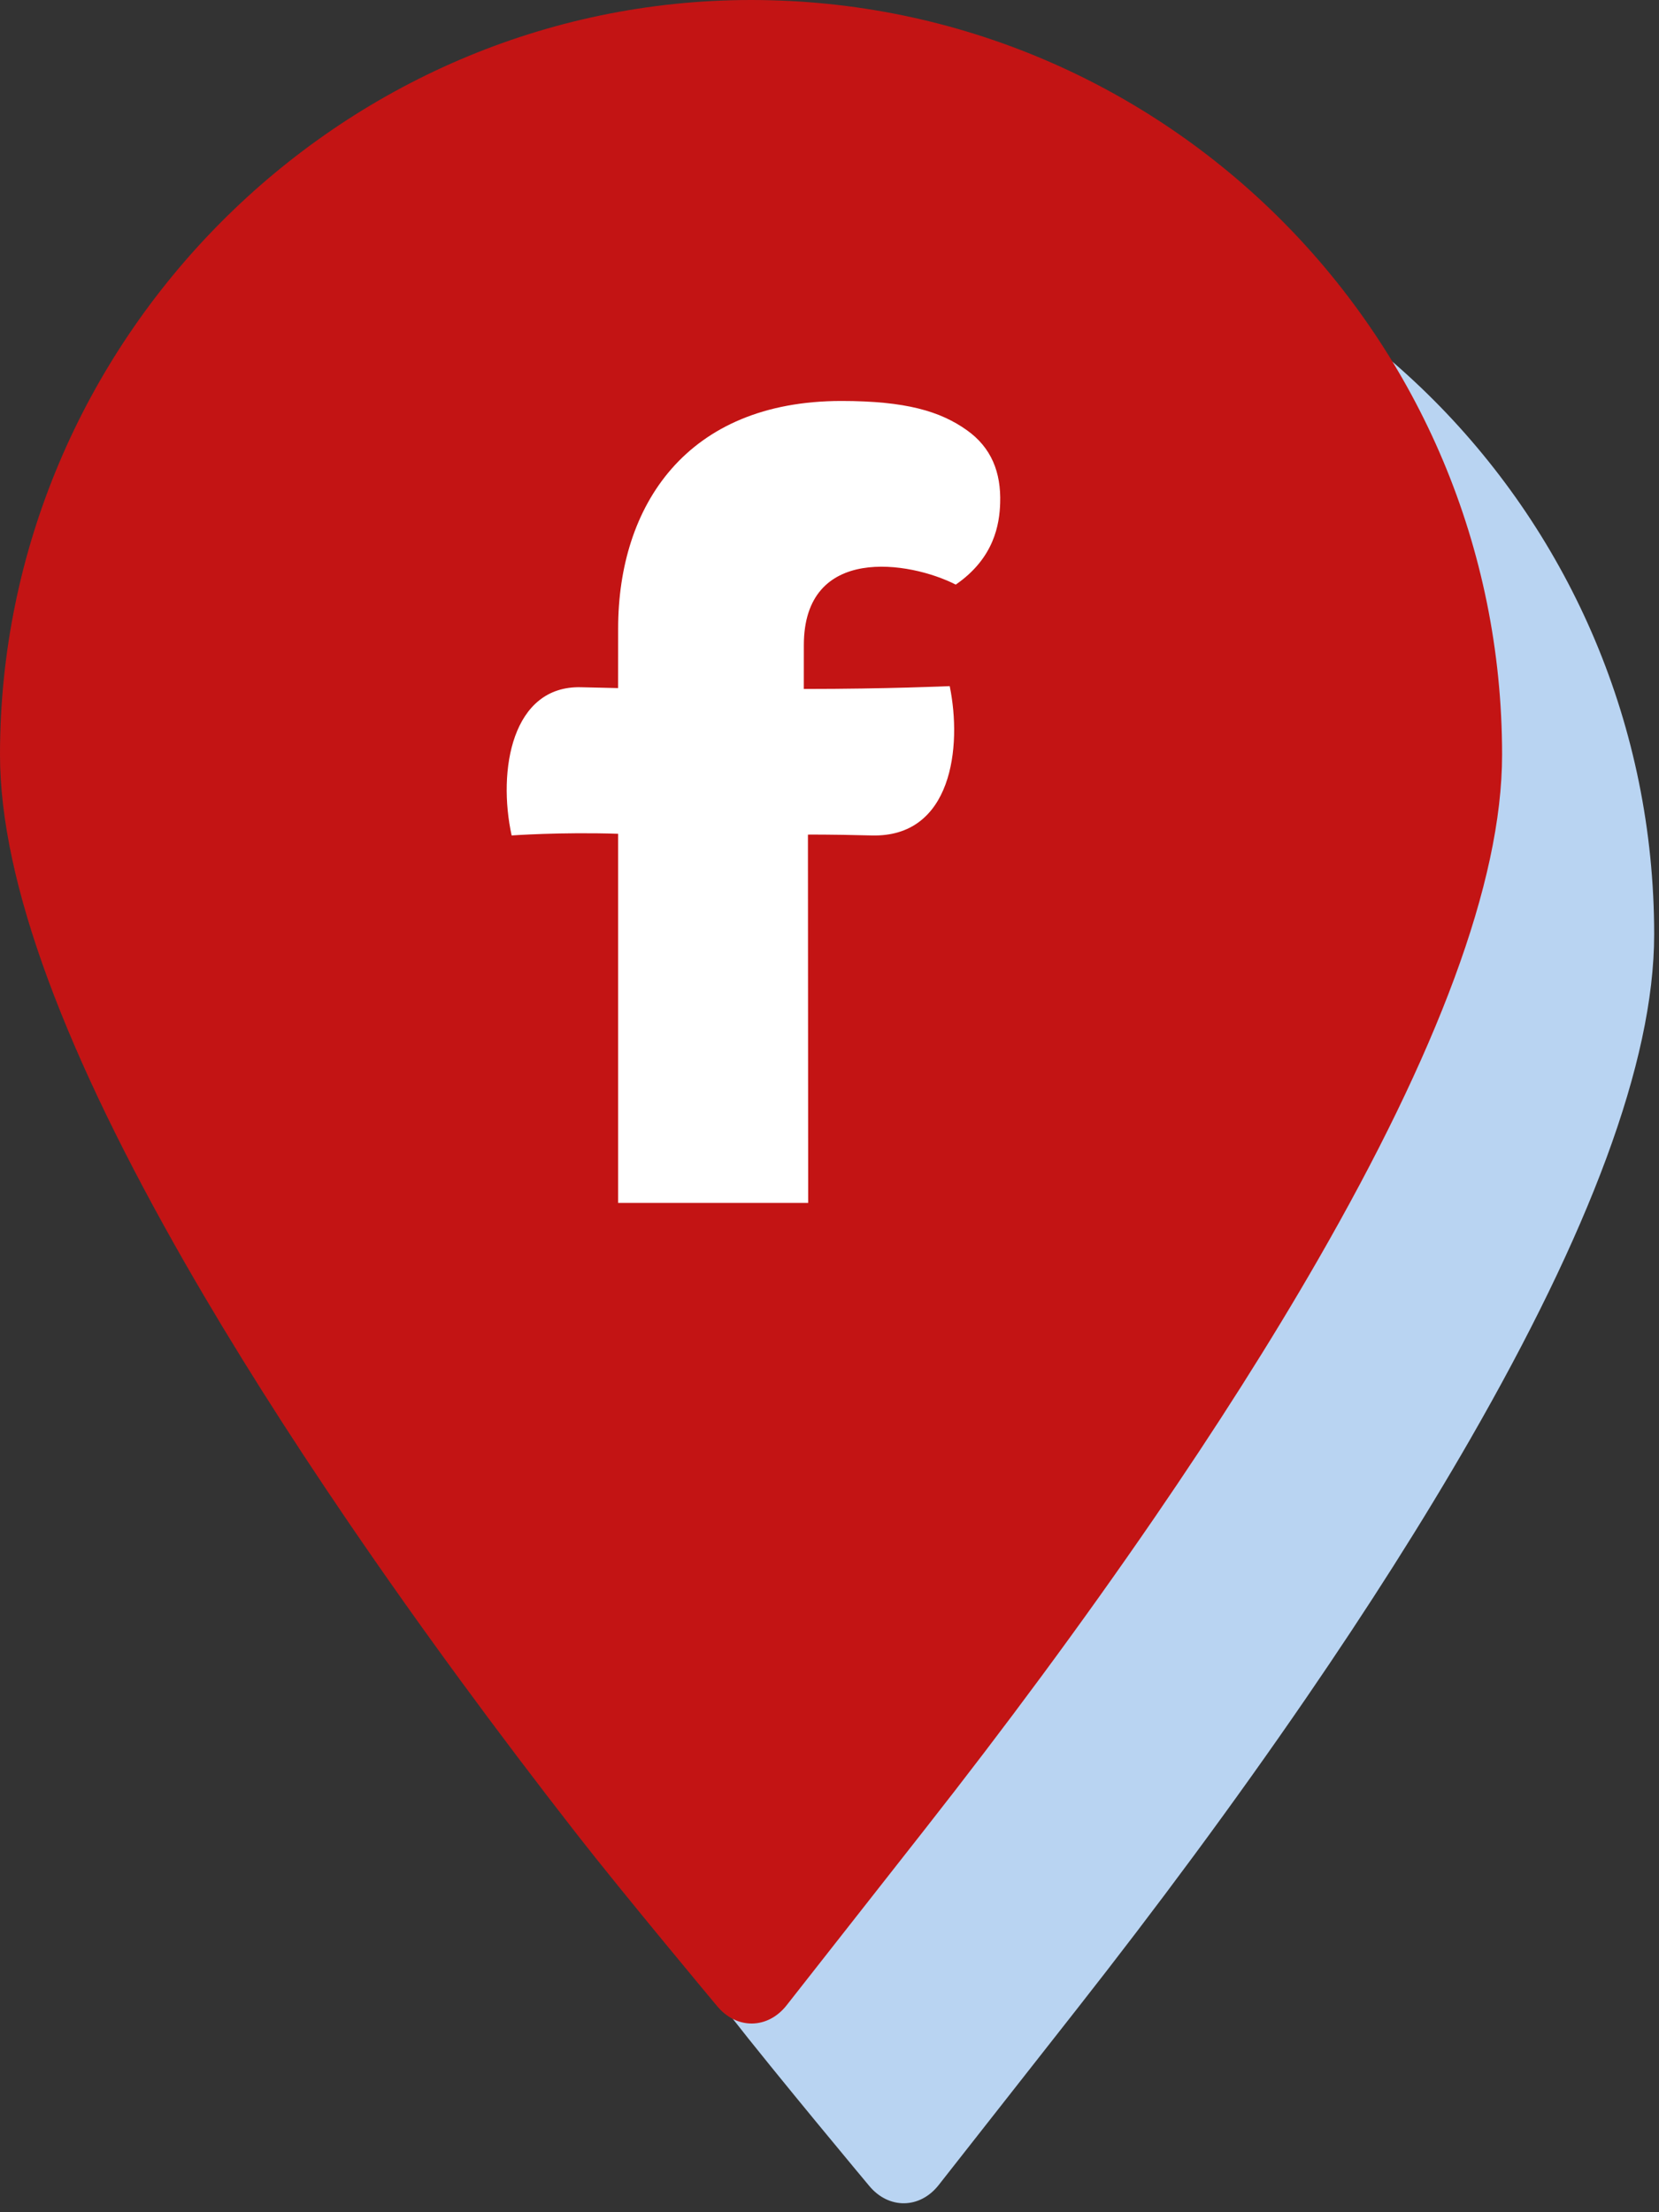 <?xml version="1.0" encoding="UTF-8"?>
<svg width="120px" height="160px" viewBox="0 0 120 160" version="1.1" xmlns="http://www.w3.org/2000/svg" xmlns:xlink="http://www.w3.org/1999/xlink">
    <rect x="0" y="0" width="120" height="160" fill="#333333" stroke="none"/>
    <!-- Generator: Sketch 53.2 (72643) - https://sketchapp.com -->
    <title>Logo_pin / Fakta / Fakta Shadow</title>
    <desc>Created with Sketch.</desc>
    <g id="Logo_pin-/-Fakta-/-Fakta-Shadow" stroke="none" stroke-width="1" fill="none" fill-rule="evenodd">
        <path d="M52.731,145.667 C47.029,138.354 41.41,130.734 36.151,123.017 C31.773,116.593 27.831,110.369 24.426,104.43 C15.808,89.399 11,76.902 11,67.582 C11,37.723 35.459,13 65.325,13 C95.346,13 119.65,37.419 119.65,67.582 C119.65,76.862 114.884,89.244 106.336,104.108 C102.906,110.074 98.924,116.329 94.496,122.785 C89.238,130.45 83.622,138.014 77.914,145.281 C74.535,149.584 67.899,158.032 67.899,158.032 C66.536,159.767 64.284,159.796 62.872,158.095 C62.872,158.095 56.13,150.026 52.731,145.667 Z" id="Shape-Copy-3" fill="#B9D4F2"></path>
        <path d="M41.731,132.667 C36.029,125.354 30.41,117.734 25.151,110.017 C20.773,103.593 16.831,97.369 13.426,91.43 C4.808,76.399 -1.84741111e-13,63.902 -1.84741111e-13,54.582 C-1.84741111e-13,24.723 24.459,-1.42108547e-14 54.325,-1.42108547e-14 C84.346,-1.42108547e-14 108.65,24.419 108.65,54.582 C108.65,63.862 103.884,76.244 95.336,91.108 C91.906,97.074 87.924,103.329 83.496,109.785 C78.238,117.45 72.622,125.014 66.914,132.281 C63.535,136.584 56.899,145.032 56.899,145.032 C55.536,146.767 53.284,146.796 51.872,145.095 C51.872,145.095 45.13,137.026 41.731,132.667 Z" id="Shape-Copy-3" fill="#C31414"></path>
        <path d="M69.132,42.282 C65.82,40.589 58.144,39.353 58.144,46.663 L58.142,49.829 C64.191,49.829 68.695,49.625 68.695,49.625 C69.599,54.028 68.861,60.578 63.049,60.425 C59.98,60.345 58.44,60.364 58.44,60.364 C58.44,63.865 58.457,87 58.457,87 L44.711,87 L44.711,60.304 C40.573,60.167 37.008,60.425 37.008,60.425 C35.978,55.71 37.032,49.569 42.039,49.705 L44.709,49.767 L44.712,45.458 C44.712,36.598 49.63,29 60.866,29 C65.533,29 68.017,29.75 69.935,31.113 C71.712,32.375 72.414,34.164 72.345,36.374 C72.298,37.913 71.921,40.36 69.132,42.282" id="Fill-1" fill="#FFFFFF" fill-rule="nonzero"></path>
    </g>
</svg>